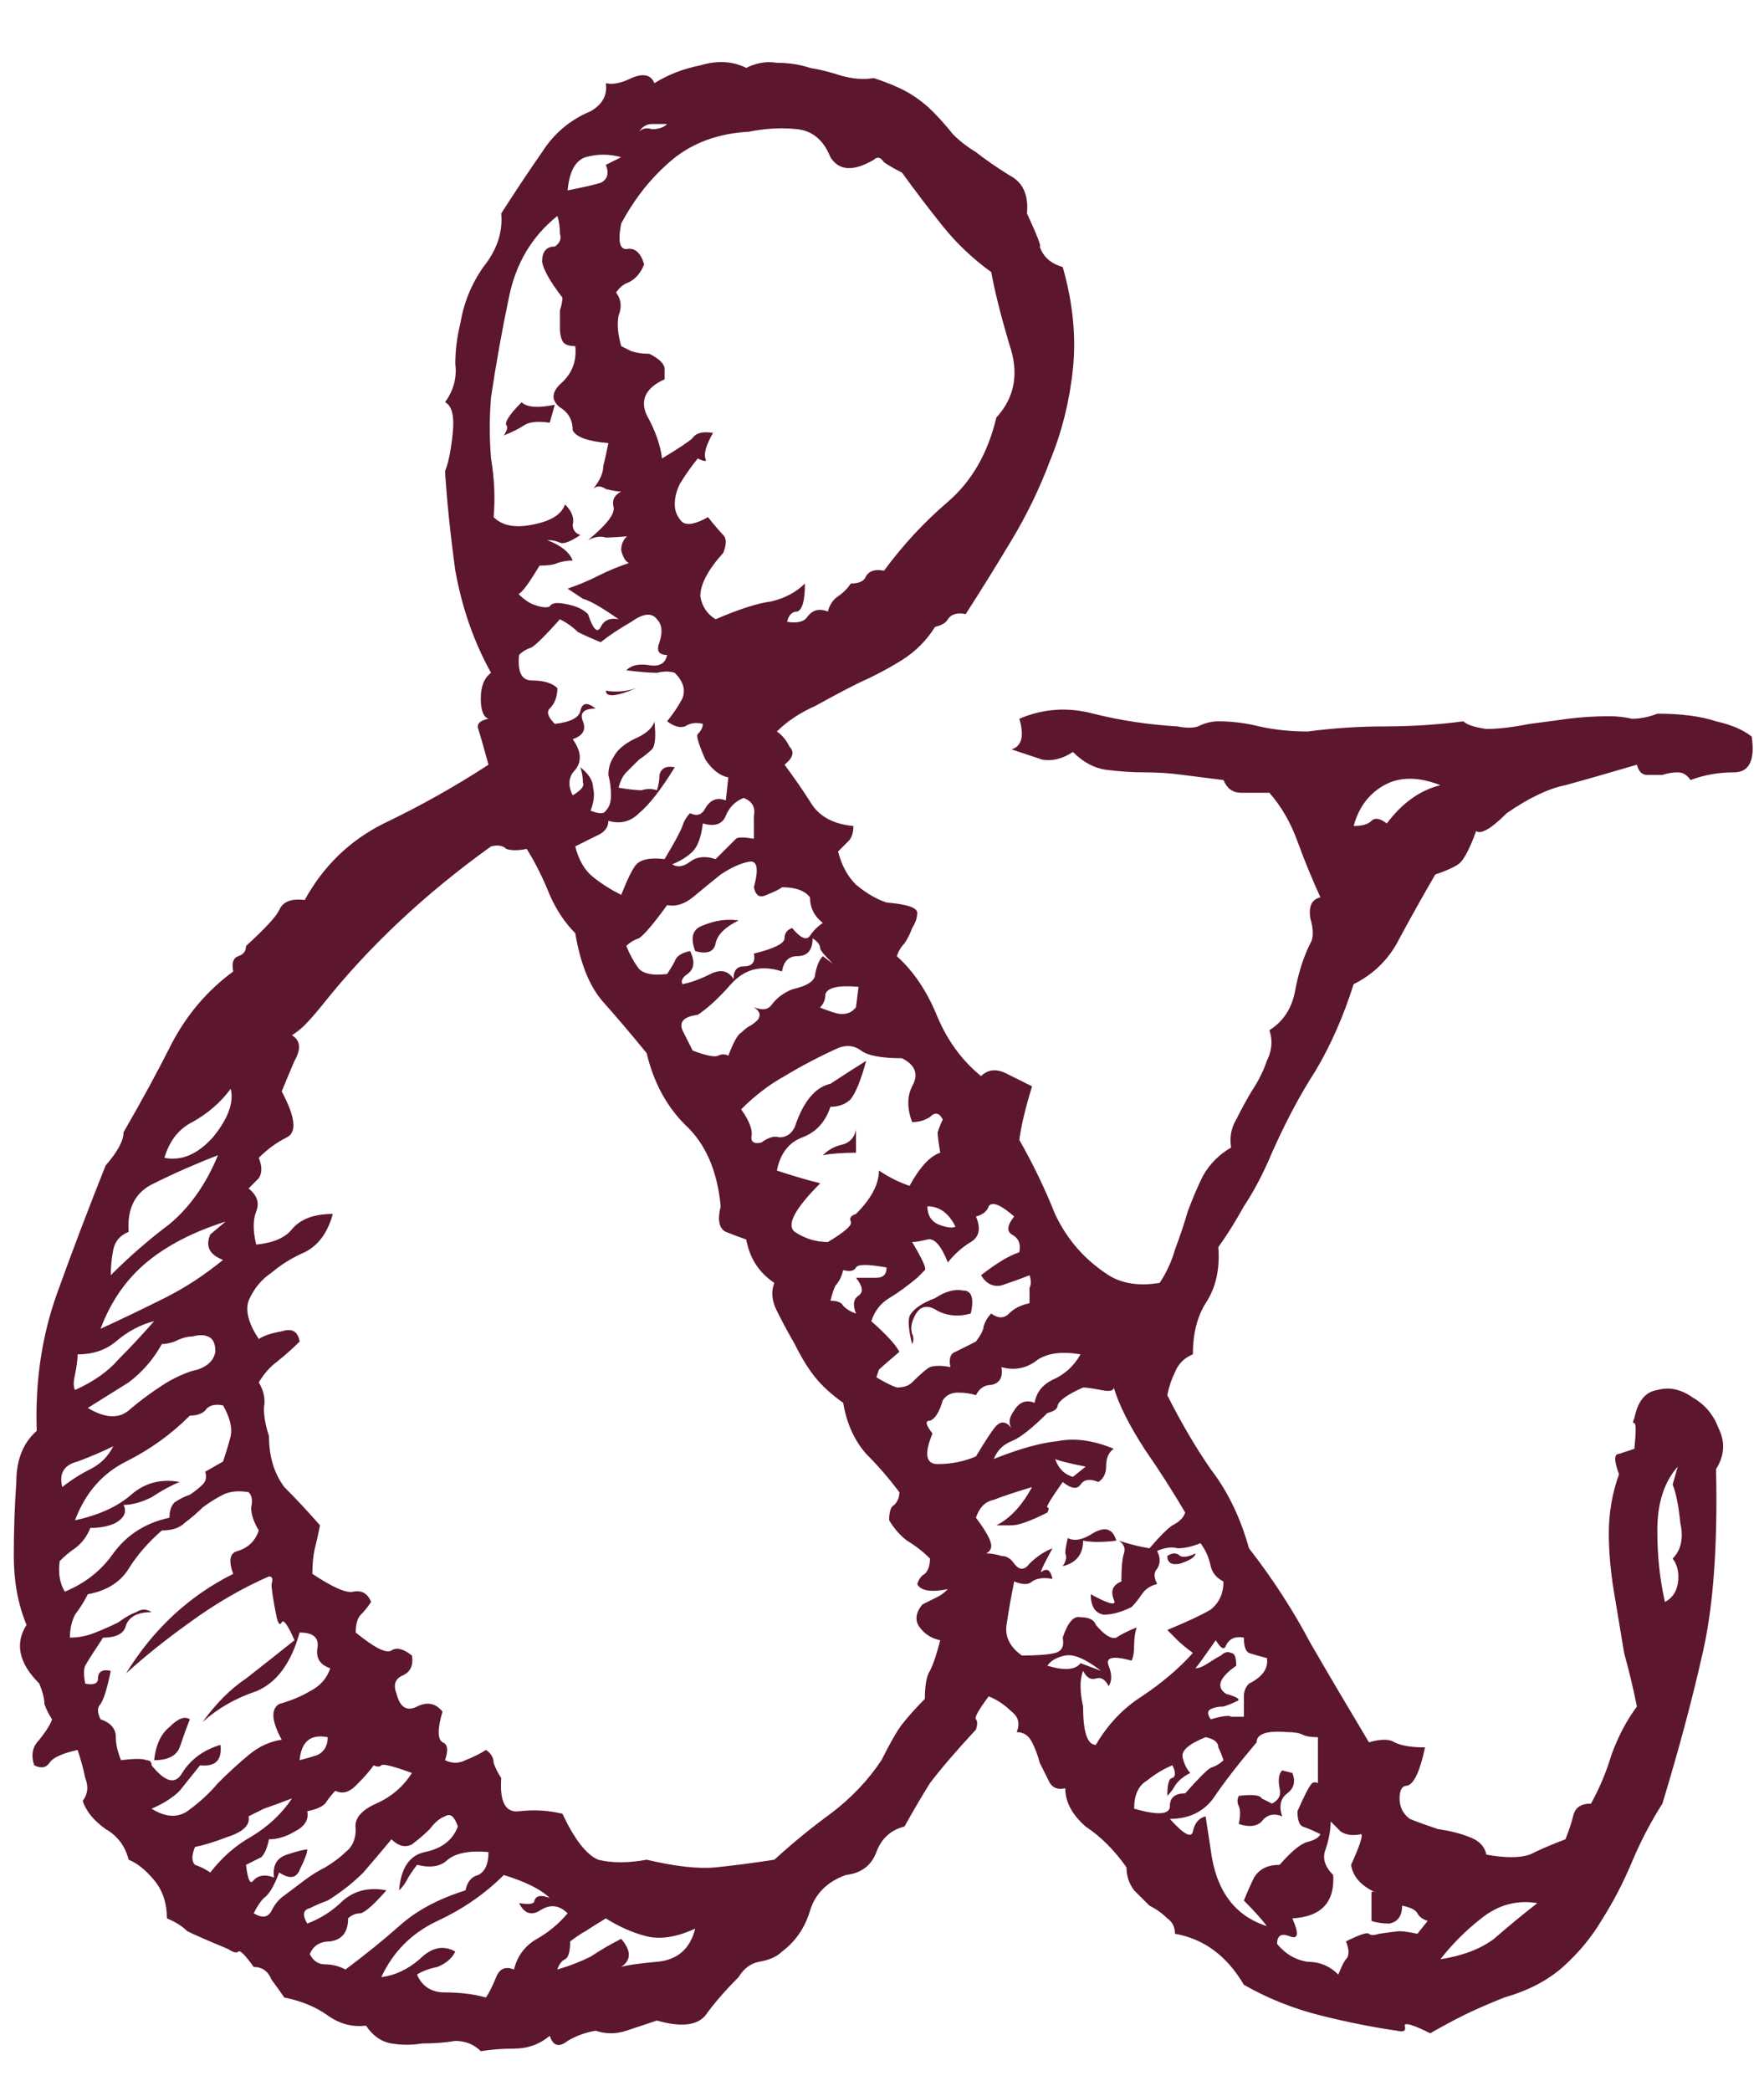 <svg width="27" height="32" viewBox="0 0 27 32" fill="none" xmlns="http://www.w3.org/2000/svg">
<path d="M26.812 11.273C26.865 11.638 26.773 11.82 26.539 11.82C26.305 11.82 26.083 11.859 25.875 11.938C25.823 11.859 25.758 11.82 25.68 11.82C25.602 11.82 25.523 11.833 25.445 11.859C25.367 11.859 25.289 11.859 25.211 11.859C25.133 11.859 25.081 11.807 25.055 11.703C24.612 11.833 24.247 11.938 23.961 12.016C23.701 12.068 23.401 12.211 23.062 12.445C22.828 12.68 22.672 12.771 22.594 12.719C22.49 13.005 22.398 13.175 22.32 13.227C22.242 13.279 22.125 13.331 21.969 13.383C21.787 13.695 21.604 14.021 21.422 14.359C21.266 14.672 21.031 14.906 20.719 15.062C20.562 15.557 20.367 16 20.133 16.391C19.898 16.755 19.677 17.172 19.469 17.641C19.338 17.953 19.195 18.227 19.039 18.461C18.909 18.695 18.779 18.904 18.648 19.086C18.674 19.424 18.609 19.711 18.453 19.945C18.323 20.154 18.258 20.414 18.258 20.727C18.128 20.779 18.037 20.87 17.984 21C17.932 21.104 17.893 21.221 17.867 21.352C18.076 21.768 18.297 22.146 18.531 22.484C18.792 22.823 18.987 23.227 19.117 23.695C19.482 24.164 19.794 24.646 20.055 25.141C20.341 25.635 20.641 26.143 20.953 26.664C21.135 26.612 21.266 26.612 21.344 26.664C21.448 26.716 21.604 26.742 21.812 26.742C21.734 27.107 21.643 27.302 21.539 27.328C21.461 27.328 21.422 27.393 21.422 27.523C21.422 27.654 21.474 27.758 21.578 27.836C21.708 27.888 21.852 27.94 22.008 27.992C22.19 28.018 22.346 28.057 22.477 28.109C22.633 28.162 22.724 28.253 22.75 28.383C23.037 28.435 23.258 28.435 23.414 28.383C23.57 28.305 23.753 28.227 23.961 28.148C24.013 28.018 24.052 27.901 24.078 27.797C24.104 27.667 24.195 27.602 24.352 27.602C24.482 27.367 24.586 27.12 24.664 26.859C24.768 26.573 24.898 26.326 25.055 26.117C25.003 25.857 24.938 25.583 24.859 25.297C24.807 24.984 24.755 24.672 24.703 24.359C24.651 24.047 24.625 23.747 24.625 23.461C24.625 23.148 24.677 22.849 24.781 22.562C24.703 22.354 24.703 22.25 24.781 22.25C24.859 22.224 24.938 22.198 25.016 22.172C25.042 21.912 25.042 21.781 25.016 21.781C24.99 21.781 24.99 21.755 25.016 21.703C25.068 21.443 25.185 21.299 25.367 21.273C25.549 21.221 25.732 21.26 25.914 21.391C26.096 21.495 26.227 21.651 26.305 21.859C26.409 22.068 26.396 22.276 26.266 22.484C26.292 23.63 26.227 24.555 26.07 25.258C25.914 25.961 25.706 26.742 25.445 27.602C25.263 27.888 25.107 28.188 24.977 28.5C24.846 28.812 24.69 29.112 24.508 29.398C24.352 29.659 24.156 29.893 23.922 30.102C23.688 30.31 23.388 30.466 23.023 30.57C22.763 30.674 22.555 30.766 22.398 30.844C22.242 30.922 22.073 31.013 21.891 31.117C21.63 30.987 21.5 30.948 21.5 31C21.526 31.078 21.487 31.104 21.383 31.078C21.018 31.026 20.628 30.948 20.211 30.844C19.794 30.74 19.404 30.583 19.039 30.375C18.779 29.932 18.427 29.672 17.984 29.594C17.984 29.49 17.945 29.412 17.867 29.359C17.789 29.281 17.698 29.216 17.594 29.164C17.516 29.086 17.438 29.008 17.359 28.93C17.281 28.826 17.242 28.708 17.242 28.578C17.06 28.318 16.852 28.109 16.617 27.953C16.409 27.771 16.305 27.576 16.305 27.367C16.201 27.393 16.122 27.367 16.07 27.289C16.018 27.185 15.966 27.081 15.914 26.977C15.888 26.872 15.849 26.768 15.797 26.664C15.745 26.56 15.667 26.508 15.562 26.508C15.615 26.378 15.588 26.273 15.484 26.195C15.38 26.091 15.263 26.013 15.133 25.961C14.977 26.169 14.912 26.287 14.938 26.312C14.963 26.338 14.963 26.391 14.938 26.469C14.625 26.807 14.391 27.081 14.234 27.289C14.104 27.497 13.974 27.719 13.844 27.953C13.635 28.005 13.492 28.135 13.414 28.344C13.336 28.552 13.18 28.669 12.945 28.695C12.659 28.799 12.477 28.982 12.398 29.242C12.32 29.503 12.177 29.711 11.969 29.867C11.891 29.945 11.773 29.997 11.617 30.023C11.487 30.049 11.383 30.128 11.305 30.258C11.096 30.466 10.927 30.662 10.797 30.844C10.667 31 10.419 31.026 10.055 30.922C9.898 30.974 9.742 31.026 9.586 31.078C9.43 31.13 9.273 31.13 9.117 31.078C8.961 31.104 8.818 31.156 8.688 31.234C8.557 31.338 8.466 31.312 8.414 31.156C8.258 31.287 8.076 31.352 7.867 31.352C7.685 31.352 7.516 31.365 7.359 31.391C7.255 31.287 7.125 31.234 6.969 31.234C6.812 31.26 6.643 31.273 6.461 31.273C6.305 31.299 6.148 31.299 5.992 31.273C5.836 31.247 5.706 31.156 5.602 31C5.393 31.026 5.198 30.974 5.016 30.844C4.833 30.713 4.612 30.622 4.352 30.57C4.299 30.492 4.234 30.401 4.156 30.297C4.104 30.167 4.013 30.102 3.883 30.102C3.753 29.919 3.674 29.841 3.648 29.867C3.622 29.893 3.57 29.88 3.492 29.828C3.18 29.698 2.971 29.607 2.867 29.555C2.789 29.477 2.685 29.412 2.555 29.359C2.555 29.125 2.49 28.93 2.359 28.773C2.229 28.617 2.099 28.513 1.969 28.461C1.917 28.253 1.799 28.096 1.617 27.992C1.435 27.862 1.318 27.719 1.266 27.562C1.344 27.458 1.357 27.341 1.305 27.211C1.279 27.081 1.24 26.938 1.188 26.781C0.953 26.833 0.81 26.898 0.758 26.977C0.706 27.055 0.628 27.068 0.523 27.016C0.471 26.859 0.497 26.729 0.602 26.625C0.706 26.495 0.771 26.391 0.797 26.312C0.745 26.234 0.706 26.156 0.68 26.078C0.68 26 0.654 25.896 0.602 25.766C0.289 25.453 0.224 25.154 0.406 24.867C0.276 24.555 0.211 24.203 0.211 23.812C0.211 23.422 0.224 23.044 0.25 22.68C0.25 22.341 0.354 22.081 0.562 21.898C0.536 21.143 0.641 20.44 0.875 19.789C1.109 19.138 1.357 18.487 1.617 17.836C1.799 17.628 1.891 17.458 1.891 17.328C2.177 16.833 2.424 16.378 2.633 15.961C2.867 15.518 3.18 15.154 3.57 14.867C3.544 14.737 3.57 14.659 3.648 14.633C3.727 14.607 3.766 14.555 3.766 14.477C4.052 14.216 4.221 14.034 4.273 13.93C4.326 13.8 4.456 13.747 4.664 13.773C4.951 13.253 5.354 12.862 5.875 12.602C6.422 12.341 6.956 12.042 7.477 11.703C7.398 11.417 7.346 11.234 7.32 11.156C7.294 11.078 7.346 11.026 7.477 11C7.398 10.974 7.359 10.87 7.359 10.688C7.359 10.505 7.411 10.375 7.516 10.297C7.255 9.828 7.073 9.307 6.969 8.734C6.891 8.161 6.839 7.654 6.812 7.211C6.865 7.081 6.904 6.885 6.93 6.625C6.956 6.365 6.917 6.208 6.812 6.156C6.943 5.974 6.995 5.779 6.969 5.57C6.969 5.362 6.995 5.154 7.047 4.945C7.099 4.633 7.216 4.346 7.398 4.086C7.607 3.826 7.698 3.552 7.672 3.266C7.906 2.901 8.115 2.589 8.297 2.328C8.479 2.042 8.727 1.833 9.039 1.703C9.221 1.599 9.299 1.456 9.273 1.273C9.378 1.299 9.508 1.273 9.664 1.195C9.846 1.117 9.964 1.143 10.016 1.273C10.224 1.143 10.458 1.052 10.719 1C10.979 0.922 11.213 0.935 11.422 1.039C11.578 0.961 11.734 0.935 11.891 0.961C12.073 0.961 12.242 0.987 12.398 1.039C12.555 1.065 12.711 1.104 12.867 1.156C13.05 1.208 13.219 1.221 13.375 1.195C13.609 1.273 13.792 1.352 13.922 1.43C14.052 1.508 14.169 1.599 14.273 1.703C14.378 1.807 14.482 1.924 14.586 2.055C14.69 2.159 14.807 2.25 14.938 2.328C15.068 2.432 15.237 2.549 15.445 2.68C15.654 2.784 15.745 2.979 15.719 3.266C15.875 3.604 15.94 3.773 15.914 3.773C15.966 3.93 16.083 4.034 16.266 4.086C16.422 4.633 16.474 5.154 16.422 5.648C16.37 6.143 16.253 6.612 16.07 7.055C15.914 7.471 15.719 7.875 15.484 8.266C15.25 8.656 15.016 9.034 14.781 9.398C14.651 9.372 14.56 9.398 14.508 9.477C14.482 9.529 14.417 9.568 14.312 9.594C14.182 9.802 14.013 9.971 13.805 10.102C13.596 10.232 13.375 10.349 13.141 10.453C12.932 10.557 12.711 10.675 12.477 10.805C12.242 10.909 12.047 11.039 11.891 11.195C11.969 11.247 12.034 11.325 12.086 11.43C12.164 11.508 12.138 11.599 12.008 11.703C12.164 11.912 12.307 12.12 12.438 12.328C12.568 12.51 12.776 12.615 13.062 12.641C13.062 12.745 13.037 12.823 12.984 12.875C12.932 12.927 12.88 12.979 12.828 13.031C12.88 13.24 12.971 13.409 13.102 13.539C13.258 13.669 13.414 13.76 13.57 13.812C13.883 13.838 14.039 13.891 14.039 13.969C14.039 14.047 14.013 14.125 13.961 14.203C13.935 14.281 13.896 14.359 13.844 14.438C13.792 14.49 13.753 14.555 13.727 14.633C13.987 14.867 14.195 15.18 14.352 15.57C14.508 15.935 14.729 16.234 15.016 16.469C15.12 16.365 15.25 16.352 15.406 16.43C15.562 16.508 15.693 16.573 15.797 16.625C15.693 16.963 15.628 17.237 15.602 17.445C15.81 17.81 15.992 18.188 16.148 18.578C16.331 18.969 16.604 19.281 16.969 19.516C17.177 19.646 17.438 19.685 17.75 19.633C17.854 19.477 17.932 19.307 17.984 19.125C18.062 18.917 18.128 18.721 18.18 18.539C18.258 18.331 18.336 18.148 18.414 17.992C18.518 17.81 18.662 17.667 18.844 17.562C18.818 17.406 18.844 17.263 18.922 17.133C19 16.977 19.078 16.833 19.156 16.703C19.26 16.547 19.338 16.391 19.391 16.234C19.469 16.078 19.482 15.922 19.43 15.766C19.638 15.635 19.768 15.44 19.82 15.18C19.872 14.893 19.951 14.646 20.055 14.438C20.107 14.359 20.107 14.229 20.055 14.047C20.029 13.865 20.081 13.76 20.211 13.734C20.081 13.448 19.963 13.162 19.859 12.875C19.755 12.588 19.612 12.341 19.43 12.133C19.299 12.133 19.156 12.133 19 12.133C18.87 12.133 18.779 12.068 18.727 11.938C18.518 11.912 18.31 11.885 18.102 11.859C17.919 11.833 17.724 11.82 17.516 11.82C17.333 11.82 17.138 11.807 16.93 11.781C16.747 11.755 16.578 11.664 16.422 11.508C16.266 11.612 16.109 11.651 15.953 11.625C15.797 11.573 15.641 11.521 15.484 11.469C15.641 11.417 15.68 11.26 15.602 11C15.966 10.844 16.344 10.818 16.734 10.922C17.151 11.026 17.581 11.091 18.023 11.117C18.154 11.143 18.258 11.143 18.336 11.117C18.44 11.065 18.544 11.039 18.648 11.039C18.857 11.039 19.065 11.065 19.273 11.117C19.508 11.169 19.755 11.195 20.016 11.195C20.406 11.143 20.797 11.117 21.188 11.117C21.604 11.117 22.008 11.091 22.398 11.039C22.451 11.091 22.568 11.13 22.75 11.156C22.932 11.156 23.154 11.13 23.414 11.078C23.622 11.052 23.818 11.026 24 11C24.208 10.974 24.417 10.961 24.625 10.961C24.755 10.961 24.872 10.974 24.977 11C25.107 11 25.237 10.974 25.367 10.922C25.732 10.922 26.031 10.961 26.266 11.039C26.5 11.091 26.682 11.169 26.812 11.273ZM22.047 12.016C21.708 11.885 21.422 11.885 21.188 12.016C20.953 12.146 20.797 12.354 20.719 12.641C20.849 12.641 20.94 12.615 20.992 12.562C21.044 12.51 21.122 12.523 21.227 12.602C21.461 12.289 21.734 12.094 22.047 12.016ZM10.211 1.898C10.159 1.898 10.081 1.898 9.977 1.898C9.898 1.898 9.833 1.938 9.781 2.016C9.833 1.964 9.898 1.951 9.977 1.977C10.081 1.977 10.159 1.951 10.211 1.898ZM15.25 6.391C15.537 6.078 15.602 5.701 15.445 5.258C15.315 4.815 15.224 4.451 15.172 4.164C14.885 3.956 14.638 3.721 14.43 3.461C14.221 3.201 14.013 2.927 13.805 2.641C13.7 2.589 13.609 2.536 13.531 2.484C13.479 2.406 13.427 2.393 13.375 2.445C13.062 2.628 12.841 2.615 12.711 2.406C12.607 2.146 12.438 2.003 12.203 1.977C11.969 1.951 11.721 1.964 11.461 2.016C10.992 2.042 10.602 2.185 10.289 2.445C9.977 2.706 9.716 3.031 9.508 3.422C9.456 3.682 9.482 3.812 9.586 3.812C9.716 3.786 9.807 3.865 9.859 4.047C9.807 4.177 9.729 4.268 9.625 4.32C9.547 4.346 9.482 4.398 9.43 4.477C9.508 4.581 9.521 4.698 9.469 4.828C9.443 4.958 9.456 5.115 9.508 5.297C9.56 5.323 9.612 5.349 9.664 5.375C9.742 5.401 9.833 5.414 9.938 5.414C10.094 5.492 10.172 5.57 10.172 5.648C10.172 5.701 10.172 5.753 10.172 5.805C9.885 5.935 9.794 6.117 9.898 6.352C10.029 6.586 10.107 6.807 10.133 7.016C10.393 6.859 10.55 6.755 10.602 6.703C10.654 6.625 10.758 6.599 10.914 6.625C10.81 6.807 10.771 6.938 10.797 7.016C10.823 7.068 10.784 7.068 10.68 7.016C10.575 7.146 10.484 7.276 10.406 7.406C10.354 7.51 10.328 7.615 10.328 7.719C10.328 7.823 10.367 7.914 10.445 7.992C10.523 8.044 10.654 8.018 10.836 7.914C10.94 8.044 11.018 8.135 11.07 8.188C11.122 8.24 11.122 8.331 11.07 8.461C10.836 8.721 10.719 8.943 10.719 9.125C10.745 9.281 10.823 9.398 10.953 9.477C11.318 9.32 11.604 9.229 11.812 9.203C12.021 9.151 12.19 9.06 12.32 8.93C12.32 9.19 12.281 9.333 12.203 9.359C12.125 9.359 12.073 9.411 12.047 9.516C12.203 9.542 12.307 9.516 12.359 9.438C12.438 9.333 12.542 9.307 12.672 9.359C12.698 9.255 12.75 9.177 12.828 9.125C12.906 9.073 12.971 9.008 13.023 8.93C13.154 8.93 13.232 8.891 13.258 8.812C13.31 8.734 13.401 8.708 13.531 8.734C13.818 8.344 14.143 7.992 14.508 7.68C14.872 7.367 15.12 6.938 15.25 6.391ZM9.508 2.406C9.326 2.354 9.143 2.354 8.961 2.406C8.805 2.458 8.714 2.628 8.688 2.914C8.948 2.862 9.117 2.823 9.195 2.797C9.299 2.745 9.326 2.654 9.273 2.523L9.508 2.406ZM9.859 8.188C9.547 8.214 9.352 8.227 9.273 8.227C9.195 8.201 9.104 8.214 9 8.266C9.286 8.031 9.417 7.862 9.391 7.758C9.365 7.654 9.404 7.576 9.508 7.523C9.456 7.523 9.378 7.51 9.273 7.484C9.195 7.432 9.13 7.432 9.078 7.484C9.182 7.354 9.234 7.237 9.234 7.133C9.26 7.029 9.286 6.911 9.312 6.781C9 6.755 8.818 6.69 8.766 6.586C8.766 6.43 8.701 6.312 8.57 6.234C8.44 6.13 8.44 6.013 8.57 5.883C8.753 5.727 8.831 5.531 8.805 5.297C8.701 5.297 8.635 5.271 8.609 5.219C8.583 5.167 8.57 5.102 8.57 5.023C8.57 4.919 8.57 4.828 8.57 4.75C8.596 4.672 8.609 4.607 8.609 4.555C8.427 4.32 8.323 4.138 8.297 4.008C8.297 3.852 8.362 3.773 8.492 3.773C8.57 3.721 8.596 3.656 8.57 3.578C8.57 3.474 8.557 3.383 8.531 3.305C8.141 3.617 7.893 4.034 7.789 4.555C7.685 5.049 7.594 5.557 7.516 6.078C7.49 6.391 7.49 6.703 7.516 7.016C7.568 7.328 7.581 7.628 7.555 7.914C7.685 8.044 7.88 8.083 8.141 8.031C8.427 7.979 8.596 7.875 8.648 7.719C8.753 7.823 8.792 7.927 8.766 8.031C8.766 8.109 8.805 8.161 8.883 8.188C8.727 8.292 8.622 8.331 8.57 8.305C8.518 8.279 8.453 8.266 8.375 8.266C8.583 8.344 8.714 8.448 8.766 8.578C8.688 8.578 8.609 8.591 8.531 8.617C8.479 8.643 8.388 8.656 8.258 8.656C8.102 8.917 7.997 9.06 7.945 9.086C7.919 9.112 7.893 9.086 7.867 9.008C7.945 9.112 8.036 9.19 8.141 9.242C8.271 9.294 8.362 9.307 8.414 9.281C8.44 9.229 8.518 9.216 8.648 9.242C8.805 9.268 8.922 9.32 9 9.398C9.078 9.633 9.143 9.698 9.195 9.594C9.247 9.49 9.339 9.451 9.469 9.477C9.208 9.294 9.026 9.19 8.922 9.164C8.844 9.112 8.766 9.06 8.688 9.008C8.844 8.956 9 8.891 9.156 8.812C9.312 8.734 9.469 8.669 9.625 8.617C9.573 8.591 9.534 8.526 9.508 8.422C9.508 8.318 9.547 8.24 9.625 8.188H9.859ZM25.68 22.445C25.471 22.68 25.367 23.005 25.367 23.422C25.367 23.812 25.406 24.177 25.484 24.516C25.588 24.463 25.654 24.372 25.68 24.242C25.706 24.086 25.68 23.956 25.602 23.852C25.732 23.721 25.771 23.539 25.719 23.305C25.693 23.044 25.654 22.849 25.602 22.719L25.68 22.445ZM11.539 12.836C11.539 12.706 11.539 12.588 11.539 12.484C11.565 12.354 11.513 12.263 11.383 12.211C11.253 12.263 11.162 12.354 11.109 12.484C11.057 12.615 10.94 12.654 10.758 12.602C10.732 12.81 10.68 12.953 10.602 13.031C10.523 13.109 10.419 13.175 10.289 13.227C10.367 13.279 10.458 13.266 10.562 13.188C10.667 13.109 10.797 13.096 10.953 13.148C11.162 12.94 11.266 12.836 11.266 12.836C11.292 12.81 11.383 12.81 11.539 12.836ZM11.148 11.898C11.018 11.872 10.901 11.781 10.797 11.625C10.693 11.391 10.654 11.26 10.68 11.234C10.732 11.182 10.758 11.13 10.758 11.078C10.654 11.052 10.562 11.065 10.484 11.117C10.406 11.143 10.315 11.117 10.211 11.039C10.315 10.909 10.393 10.792 10.445 10.688C10.497 10.557 10.458 10.427 10.328 10.297C10.25 10.271 10.159 10.271 10.055 10.297C9.951 10.297 9.794 10.284 9.586 10.258C9.664 10.18 9.781 10.154 9.938 10.18C10.094 10.206 10.185 10.154 10.211 10.023C10.081 10.023 10.042 9.958 10.094 9.828C10.146 9.672 10.133 9.555 10.055 9.477C9.977 9.372 9.846 9.385 9.664 9.516C9.482 9.62 9.326 9.724 9.195 9.828C9.065 9.776 8.948 9.724 8.844 9.672C8.766 9.594 8.674 9.529 8.57 9.477C8.362 9.711 8.219 9.854 8.141 9.906C8.062 9.932 7.997 9.971 7.945 10.023C7.919 10.284 7.984 10.414 8.141 10.414C8.323 10.414 8.453 10.453 8.531 10.531C8.531 10.662 8.492 10.766 8.414 10.844C8.362 10.896 8.388 10.974 8.492 11.078C8.727 11.052 8.857 10.987 8.883 10.883C8.909 10.753 8.987 10.74 9.117 10.844C8.935 10.844 8.87 10.909 8.922 11.039C8.974 11.169 8.922 11.26 8.766 11.312C8.896 11.495 8.909 11.651 8.805 11.781C8.701 11.885 8.688 12.016 8.766 12.172C8.896 12.094 8.948 12.029 8.922 11.977C8.922 11.898 8.909 11.82 8.883 11.742C9.013 11.846 9.078 11.95 9.078 12.055C9.104 12.159 9.091 12.276 9.039 12.406C9.169 12.458 9.247 12.458 9.273 12.406C9.326 12.354 9.352 12.276 9.352 12.172C9.352 12.068 9.339 11.963 9.312 11.859C9.312 11.755 9.339 11.664 9.391 11.586C9.443 11.482 9.547 11.391 9.703 11.312C9.885 11.234 9.99 11.143 10.016 11.039C10.042 11.273 10.029 11.417 9.977 11.469C9.924 11.521 9.859 11.573 9.781 11.625C9.729 11.677 9.664 11.742 9.586 11.82C9.534 11.872 9.495 11.95 9.469 12.055C9.625 12.081 9.742 12.094 9.82 12.094C9.898 12.068 9.977 12.068 10.055 12.094C10.081 12.016 10.094 11.938 10.094 11.859C10.12 11.755 10.198 11.716 10.328 11.742C10.12 12.081 9.938 12.315 9.781 12.445C9.651 12.575 9.495 12.615 9.312 12.562C9.312 12.667 9.247 12.745 9.117 12.797C9.013 12.849 8.909 12.901 8.805 12.953C8.857 13.162 8.948 13.318 9.078 13.422C9.208 13.526 9.352 13.617 9.508 13.695C9.612 13.435 9.69 13.279 9.742 13.227C9.82 13.148 9.964 13.122 10.172 13.148C10.328 12.888 10.419 12.719 10.445 12.641C10.471 12.562 10.51 12.497 10.562 12.445C10.667 12.497 10.745 12.471 10.797 12.367C10.875 12.237 10.979 12.198 11.109 12.25L11.148 11.898ZM13.141 15.102C12.828 15.075 12.659 15.115 12.633 15.219C12.633 15.297 12.607 15.362 12.555 15.414C12.529 15.414 12.594 15.44 12.75 15.492C12.906 15.544 13.023 15.518 13.102 15.414L13.141 15.102ZM12.594 14.125C12.463 14.021 12.398 13.891 12.398 13.734C12.32 13.63 12.177 13.578 11.969 13.578C11.943 13.604 11.865 13.643 11.734 13.695C11.63 13.747 11.565 13.708 11.539 13.578C11.617 13.292 11.591 13.162 11.461 13.188C11.331 13.213 11.188 13.279 11.031 13.383C10.901 13.487 10.758 13.604 10.602 13.734C10.471 13.838 10.341 13.878 10.211 13.852C10.003 14.138 9.859 14.307 9.781 14.359C9.703 14.385 9.638 14.425 9.586 14.477C9.638 14.607 9.703 14.724 9.781 14.828C9.859 14.906 10.003 14.932 10.211 14.906C10.263 14.828 10.302 14.763 10.328 14.711C10.354 14.633 10.432 14.581 10.562 14.555C10.641 14.711 10.628 14.828 10.523 14.906C10.445 14.958 10.419 15.01 10.445 15.062C10.575 15.037 10.719 14.984 10.875 14.906C11.031 14.828 11.148 14.854 11.227 14.984C11.227 14.854 11.279 14.789 11.383 14.789C11.513 14.789 11.565 14.724 11.539 14.594C11.852 14.516 12.008 14.438 12.008 14.359C12.008 14.281 12.047 14.229 12.125 14.203C12.255 14.359 12.346 14.398 12.398 14.32C12.45 14.242 12.516 14.177 12.594 14.125ZM12.75 14.75C12.62 14.62 12.555 14.542 12.555 14.516C12.555 14.463 12.516 14.412 12.438 14.359C12.438 14.542 12.359 14.633 12.203 14.633C12.073 14.633 11.995 14.711 11.969 14.867C11.656 14.763 11.396 14.828 11.188 15.062C11.005 15.271 10.836 15.427 10.68 15.531C10.471 15.557 10.393 15.635 10.445 15.766C10.497 15.87 10.55 15.974 10.602 16.078C10.81 16.156 10.94 16.182 10.992 16.156C11.044 16.13 11.096 16.13 11.148 16.156C11.227 15.948 11.292 15.831 11.344 15.805C11.396 15.753 11.448 15.713 11.5 15.688C11.578 15.635 11.617 15.596 11.617 15.57C11.643 15.518 11.617 15.466 11.539 15.414C11.669 15.466 11.76 15.453 11.812 15.375C11.891 15.271 11.995 15.193 12.125 15.141C12.359 15.088 12.477 15.01 12.477 14.906C12.503 14.776 12.542 14.685 12.594 14.633L12.75 14.75ZM14.625 18.773C14.521 18.565 14.378 18.461 14.195 18.461C14.195 18.591 14.247 18.682 14.352 18.734C14.482 18.787 14.573 18.799 14.625 18.773ZM14.43 17.133C14.378 17.029 14.312 17.016 14.234 17.094C14.156 17.146 14.065 17.172 13.961 17.172C13.883 16.963 13.883 16.781 13.961 16.625C14.065 16.443 14.013 16.299 13.805 16.195C13.492 16.195 13.284 16.156 13.18 16.078C13.075 16 12.958 15.987 12.828 16.039C12.542 16.169 12.268 16.312 12.008 16.469C11.773 16.599 11.552 16.768 11.344 16.977C11.474 17.159 11.526 17.302 11.5 17.406C11.5 17.484 11.552 17.51 11.656 17.484C11.76 17.406 11.852 17.38 11.93 17.406C12.034 17.406 12.112 17.354 12.164 17.25C12.294 16.859 12.477 16.638 12.711 16.586C12.867 16.482 13.05 16.365 13.258 16.234C13.18 16.521 13.102 16.716 13.023 16.82C12.945 16.898 12.841 16.938 12.711 16.938C12.633 17.172 12.49 17.328 12.281 17.406C12.073 17.484 11.943 17.654 11.891 17.914C12.125 17.992 12.346 18.057 12.555 18.109C12.164 18.5 12.034 18.747 12.164 18.852C12.32 18.956 12.49 19.008 12.672 19.008C12.932 18.852 13.05 18.747 13.023 18.695C12.997 18.643 13.023 18.604 13.102 18.578C13.336 18.344 13.453 18.122 13.453 17.914C13.609 18.018 13.766 18.096 13.922 18.148C14.078 17.862 14.234 17.693 14.391 17.641C14.365 17.484 14.352 17.38 14.352 17.328C14.378 17.25 14.404 17.185 14.43 17.133ZM15.758 19.945C15.758 19.841 15.758 19.763 15.758 19.711C15.784 19.659 15.784 19.594 15.758 19.516C15.628 19.568 15.484 19.62 15.328 19.672C15.198 19.698 15.094 19.646 15.016 19.516C15.25 19.333 15.445 19.216 15.602 19.164C15.628 19.034 15.588 18.943 15.484 18.891C15.406 18.838 15.419 18.747 15.523 18.617C15.315 18.435 15.185 18.383 15.133 18.461C15.107 18.539 15.042 18.591 14.938 18.617C15.016 18.799 14.99 18.93 14.859 19.008C14.729 19.086 14.612 19.19 14.508 19.32C14.404 19.06 14.3 18.943 14.195 18.969C14.091 18.995 14.013 19.008 13.961 19.008C14.117 19.268 14.182 19.412 14.156 19.438C14.13 19.463 14.091 19.503 14.039 19.555C13.883 19.685 13.74 19.789 13.609 19.867C13.479 19.945 13.388 20.062 13.336 20.219C13.57 20.427 13.713 20.583 13.766 20.688C13.583 20.844 13.479 20.935 13.453 20.961C13.453 20.961 13.44 21 13.414 21.078C13.544 21.156 13.648 21.208 13.727 21.234C13.831 21.234 13.909 21.208 13.961 21.156C14.091 21.026 14.182 20.948 14.234 20.922C14.312 20.896 14.417 20.896 14.547 20.922C14.521 20.792 14.547 20.713 14.625 20.688C14.729 20.635 14.833 20.583 14.938 20.531C15.016 20.427 15.055 20.349 15.055 20.297C15.081 20.219 15.12 20.154 15.172 20.102C15.276 20.18 15.367 20.18 15.445 20.102C15.523 20.023 15.628 19.971 15.758 19.945ZM16.617 22.445C16.357 22.393 16.201 22.354 16.148 22.328C16.096 22.276 16.083 22.211 16.109 22.133C16.135 22.393 16.24 22.549 16.422 22.602L16.617 22.445ZM16.539 20.727C16.227 20.674 15.992 20.713 15.836 20.844C15.68 20.948 15.51 20.974 15.328 20.922C15.354 21.078 15.302 21.169 15.172 21.195C15.068 21.195 14.99 21.247 14.938 21.352C14.859 21.326 14.768 21.312 14.664 21.312C14.56 21.312 14.482 21.352 14.43 21.43C14.378 21.612 14.312 21.716 14.234 21.742C14.156 21.742 14.169 21.807 14.273 21.938C14.143 22.25 14.169 22.406 14.352 22.406C14.56 22.406 14.755 22.367 14.938 22.289C15.094 22.029 15.198 21.872 15.25 21.82C15.328 21.742 15.406 21.755 15.484 21.859C15.432 21.781 15.445 21.69 15.523 21.586C15.602 21.456 15.706 21.417 15.836 21.469C15.862 21.312 15.953 21.195 16.109 21.117C16.292 21.039 16.435 20.909 16.539 20.727ZM13.57 19.398C13.284 19.346 13.128 19.346 13.102 19.398C13.075 19.451 13.01 19.463 12.906 19.438C12.88 19.542 12.841 19.62 12.789 19.672C12.763 19.724 12.737 19.802 12.711 19.906C12.815 19.906 12.88 19.932 12.906 19.984C12.958 20.037 13.023 20.076 13.102 20.102C13.05 19.971 13.062 19.88 13.141 19.828C13.219 19.776 13.206 19.685 13.102 19.555C13.232 19.555 13.336 19.555 13.414 19.555C13.518 19.555 13.57 19.503 13.57 19.398ZM23.531 29.125C23.219 29.073 22.932 29.151 22.672 29.359C22.438 29.542 22.229 29.75 22.047 29.984C22.385 29.932 22.659 29.828 22.867 29.672C23.076 29.49 23.297 29.307 23.531 29.125ZM19.391 25.375C19.287 25.349 19.195 25.323 19.117 25.297C19.065 25.271 19.039 25.193 19.039 25.062C18.909 25.037 18.818 25.076 18.766 25.18C18.74 25.258 18.688 25.232 18.609 25.102C18.427 25.362 18.323 25.505 18.297 25.531C18.349 25.531 18.414 25.505 18.492 25.453C18.57 25.401 18.635 25.362 18.688 25.336C18.74 25.284 18.792 25.271 18.844 25.297C18.896 25.297 18.922 25.362 18.922 25.492C18.662 25.674 18.609 25.818 18.766 25.922C18.948 25.974 19 26.013 18.922 26.039C18.87 26.065 18.805 26.091 18.727 26.117C18.648 26.117 18.583 26.13 18.531 26.156C18.479 26.182 18.479 26.234 18.531 26.312C18.713 26.26 18.818 26.247 18.844 26.273C18.896 26.273 18.961 26.273 19.039 26.273C19.039 26.143 19.039 26.039 19.039 25.961C19.039 25.883 19.065 25.818 19.117 25.766C19.326 25.662 19.417 25.531 19.391 25.375ZM18.727 24.203C18.622 24.151 18.557 24.073 18.531 23.969C18.505 23.838 18.453 23.721 18.375 23.617C18.245 23.669 18.128 23.695 18.023 23.695C17.945 23.669 17.841 23.682 17.711 23.734C17.763 23.838 17.763 23.93 17.711 24.008C17.659 24.06 17.659 24.138 17.711 24.242C17.607 24.268 17.529 24.32 17.477 24.398C17.424 24.477 17.372 24.542 17.32 24.594C17.164 24.672 17.021 24.711 16.891 24.711C16.76 24.685 16.695 24.581 16.695 24.398C16.982 24.555 17.099 24.581 17.047 24.477C16.995 24.346 17.034 24.255 17.164 24.203C17.164 23.995 17.177 23.852 17.203 23.773C17.229 23.695 17.203 23.63 17.125 23.578C17.281 23.63 17.438 23.669 17.594 23.695C17.75 23.513 17.867 23.396 17.945 23.344C18.049 23.292 18.115 23.227 18.141 23.148C17.958 22.836 17.75 22.51 17.516 22.172C17.281 21.807 17.125 21.495 17.047 21.234C17.047 21.287 16.982 21.299 16.852 21.273C16.721 21.247 16.63 21.234 16.578 21.234C16.344 21.338 16.213 21.43 16.188 21.508C16.188 21.56 16.135 21.599 16.031 21.625C15.797 21.859 15.615 22.003 15.484 22.055C15.354 22.107 15.263 22.198 15.211 22.328C15.602 22.172 15.927 22.081 16.188 22.055C16.448 22.003 16.734 22.042 17.047 22.172C16.969 22.224 16.93 22.315 16.93 22.445C16.93 22.549 16.891 22.628 16.812 22.68C16.682 22.628 16.591 22.641 16.539 22.719C16.487 22.797 16.396 22.784 16.266 22.68C16.083 22.94 16.005 23.07 16.031 23.07C16.057 23.07 16.057 23.096 16.031 23.148C15.771 23.279 15.588 23.344 15.484 23.344C15.38 23.344 15.302 23.344 15.25 23.344C15.458 23.24 15.641 23.044 15.797 22.758C15.537 22.836 15.341 22.901 15.211 22.953C15.081 22.979 14.99 23.07 14.938 23.227C15.094 23.435 15.172 23.578 15.172 23.656C15.172 23.708 15.146 23.747 15.094 23.773C15.172 23.773 15.25 23.787 15.328 23.812C15.406 23.812 15.471 23.852 15.523 23.93C15.602 24.034 15.68 24.034 15.758 23.93C15.862 23.826 15.979 23.747 16.109 23.695C15.953 23.982 15.901 24.099 15.953 24.047C16.031 23.995 16.083 24.034 16.109 24.164C15.979 24.138 15.875 24.151 15.797 24.203C15.745 24.255 15.654 24.255 15.523 24.203C15.471 24.463 15.432 24.685 15.406 24.867C15.38 25.049 15.458 25.206 15.641 25.336C15.875 25.336 16.044 25.323 16.148 25.297C16.253 25.271 16.292 25.193 16.266 25.062C16.344 24.828 16.435 24.724 16.539 24.75C16.669 24.75 16.747 24.789 16.773 24.867C16.904 25.023 17.008 25.088 17.086 25.062C17.164 25.01 17.268 24.958 17.398 24.906C17.372 24.984 17.359 25.076 17.359 25.18C17.359 25.284 17.346 25.362 17.32 25.414C17.034 25.336 16.917 25.362 16.969 25.492C17.021 25.622 17.021 25.727 16.969 25.805C16.917 25.701 16.852 25.662 16.773 25.688C16.695 25.713 16.63 25.674 16.578 25.57C16.526 25.701 16.526 25.883 16.578 26.117C16.578 26.508 16.643 26.703 16.773 26.703C16.956 26.391 17.19 26.143 17.477 25.961C17.789 25.753 18.049 25.531 18.258 25.297C18.154 25.219 18.076 25.154 18.023 25.102C17.971 25.049 17.919 24.997 17.867 24.945C18.18 24.815 18.401 24.711 18.531 24.633C18.662 24.529 18.727 24.385 18.727 24.203ZM21.852 29.398C21.773 29.372 21.721 29.333 21.695 29.281C21.669 29.229 21.591 29.19 21.461 29.164C21.461 29.32 21.396 29.412 21.266 29.438C21.162 29.438 21.07 29.424 20.992 29.398C20.992 29.138 20.992 28.995 20.992 28.969C20.992 28.943 21.018 28.943 21.07 28.969C20.836 28.865 20.706 28.721 20.68 28.539C20.81 28.253 20.862 28.096 20.836 28.07C20.706 28.096 20.602 28.083 20.523 28.031C20.471 27.979 20.419 27.927 20.367 27.875C20.367 28.005 20.341 28.148 20.289 28.305C20.237 28.435 20.276 28.565 20.406 28.695C20.432 29.112 20.224 29.333 19.781 29.359C19.885 29.594 19.872 29.685 19.742 29.633C19.612 29.581 19.547 29.62 19.547 29.75C19.677 29.906 19.833 29.997 20.016 30.023C20.198 30.023 20.354 30.088 20.484 30.219C20.537 30.088 20.576 30.01 20.602 29.984C20.654 29.932 20.654 29.841 20.602 29.711C20.81 29.607 20.927 29.568 20.953 29.594C20.979 29.62 21.031 29.62 21.109 29.594C21.292 29.568 21.396 29.555 21.422 29.555C21.474 29.555 21.565 29.568 21.695 29.594L21.852 29.398ZM20.211 28.07C20.107 28.018 20.016 27.979 19.938 27.953C19.885 27.927 19.859 27.849 19.859 27.719C19.963 27.484 20.029 27.354 20.055 27.328C20.081 27.276 20.12 27.263 20.172 27.289V26.586C20.068 26.586 19.99 26.573 19.938 26.547C19.885 26.521 19.807 26.508 19.703 26.508C19.391 26.482 19.234 26.534 19.234 26.664C18.948 27.003 18.727 27.289 18.57 27.523C18.414 27.732 18.193 27.836 17.906 27.836C18.115 28.07 18.232 28.135 18.258 28.031C18.284 27.901 18.349 27.823 18.453 27.797L18.531 28.305C18.609 28.93 18.896 29.32 19.391 29.477C19.312 29.372 19.195 29.242 19.039 29.086C19.091 28.956 19.143 28.838 19.195 28.734C19.273 28.604 19.404 28.539 19.586 28.539C19.768 28.331 19.912 28.213 20.016 28.188C20.12 28.162 20.185 28.122 20.211 28.07ZM16.852 25.57C16.617 25.388 16.435 25.31 16.305 25.336C16.174 25.362 16.083 25.414 16.031 25.492C16.292 25.57 16.461 25.557 16.539 25.453L16.852 25.57ZM18.727 26.938C18.701 26.859 18.674 26.794 18.648 26.742C18.648 26.664 18.583 26.612 18.453 26.586C18.193 26.69 18.076 26.794 18.102 26.898C18.128 27.003 18.167 27.081 18.219 27.133C18.115 27.185 18.037 27.25 17.984 27.328C17.958 27.38 17.919 27.432 17.867 27.484C17.867 27.302 17.893 27.211 17.945 27.211C17.997 27.185 17.997 27.12 17.945 27.016C17.815 27.068 17.685 27.146 17.555 27.25C17.424 27.328 17.359 27.471 17.359 27.68C17.724 27.784 17.906 27.771 17.906 27.641C17.906 27.51 17.984 27.445 18.141 27.445C18.349 27.211 18.479 27.081 18.531 27.055C18.609 27.029 18.674 26.99 18.727 26.938ZM14.508 24.32C14.247 24.372 14.091 24.346 14.039 24.242C14.065 24.164 14.104 24.112 14.156 24.086C14.208 24.034 14.234 23.956 14.234 23.852C14.13 23.747 14.013 23.656 13.883 23.578C13.779 23.5 13.688 23.396 13.609 23.266C13.609 23.135 13.635 23.057 13.688 23.031C13.74 22.979 13.766 22.914 13.766 22.836C13.609 22.628 13.44 22.432 13.258 22.25C13.075 22.042 12.958 21.781 12.906 21.469C12.724 21.338 12.581 21.208 12.477 21.078C12.372 20.948 12.268 20.779 12.164 20.57C12.06 20.388 11.969 20.219 11.891 20.062C11.812 19.906 11.8 19.763 11.852 19.633C11.617 19.477 11.474 19.255 11.422 18.969C11.344 18.943 11.24 18.904 11.109 18.852C11.005 18.799 10.979 18.669 11.031 18.461C10.979 17.914 10.797 17.497 10.484 17.211C10.198 16.924 10.003 16.56 9.898 16.117C9.664 15.831 9.443 15.57 9.234 15.336C9.026 15.102 8.883 14.75 8.805 14.281C8.648 14.125 8.518 13.93 8.414 13.695C8.31 13.435 8.193 13.2 8.062 12.992C7.932 13.018 7.828 13.018 7.75 12.992C7.698 12.94 7.62 12.927 7.516 12.953C6.5 13.682 5.641 14.49 4.938 15.375C4.833 15.505 4.742 15.609 4.664 15.688C4.612 15.74 4.547 15.792 4.469 15.844C4.599 15.922 4.612 16.052 4.508 16.234C4.43 16.417 4.365 16.573 4.312 16.703C4.521 17.094 4.547 17.328 4.391 17.406C4.234 17.484 4.091 17.588 3.961 17.719C4.013 17.849 4.013 17.953 3.961 18.031C3.909 18.083 3.857 18.135 3.805 18.188C3.935 18.292 3.974 18.409 3.922 18.539C3.87 18.669 3.87 18.838 3.922 19.047C4.182 19.021 4.365 18.943 4.469 18.812C4.599 18.656 4.807 18.578 5.094 18.578C5.016 18.865 4.872 19.06 4.664 19.164C4.482 19.242 4.312 19.346 4.156 19.477C4 19.581 3.883 19.724 3.805 19.906C3.753 20.062 3.805 20.258 3.961 20.492C4.039 20.44 4.156 20.401 4.312 20.375C4.469 20.323 4.56 20.375 4.586 20.531C4.482 20.635 4.365 20.74 4.234 20.844C4.13 20.922 4.039 21.026 3.961 21.156C4.039 21.287 4.065 21.417 4.039 21.547C4.039 21.677 4.065 21.82 4.117 21.977C4.117 22.289 4.195 22.549 4.352 22.758C4.534 22.94 4.716 23.135 4.898 23.344C4.872 23.474 4.846 23.591 4.82 23.695C4.794 23.799 4.781 23.93 4.781 24.086C5.094 24.294 5.302 24.385 5.406 24.359C5.536 24.333 5.628 24.385 5.68 24.516C5.628 24.594 5.576 24.659 5.523 24.711C5.471 24.763 5.445 24.854 5.445 24.984C5.732 25.219 5.914 25.31 5.992 25.258C6.07 25.206 6.174 25.232 6.305 25.336C6.331 25.492 6.279 25.596 6.148 25.648C6.044 25.701 6.018 25.792 6.07 25.922C6.122 26.13 6.227 26.195 6.383 26.117C6.539 26.039 6.669 26.065 6.773 26.195C6.695 26.456 6.695 26.612 6.773 26.664C6.852 26.69 6.865 26.781 6.812 26.938C6.917 26.99 7.021 26.99 7.125 26.938C7.255 26.885 7.359 26.833 7.438 26.781C7.516 26.833 7.555 26.898 7.555 26.977C7.581 27.055 7.62 27.133 7.672 27.211C7.646 27.576 7.737 27.745 7.945 27.719C8.18 27.693 8.401 27.706 8.609 27.758C8.792 28.148 8.974 28.383 9.156 28.461C9.365 28.513 9.612 28.513 9.898 28.461C10.341 28.565 10.693 28.604 10.953 28.578C11.213 28.552 11.513 28.513 11.852 28.461C12.138 28.201 12.425 27.966 12.711 27.758C13.023 27.523 13.284 27.25 13.492 26.938C13.622 26.677 13.727 26.495 13.805 26.391C13.909 26.26 14.026 26.13 14.156 26C14.156 25.792 14.182 25.648 14.234 25.57C14.287 25.466 14.338 25.31 14.391 25.102C14.26 25.076 14.156 25.01 14.078 24.906C14 24.802 14.013 24.685 14.117 24.555C14.221 24.503 14.3 24.463 14.352 24.438C14.404 24.412 14.456 24.372 14.508 24.32ZM3.531 16.664C3.375 16.872 3.18 17.042 2.945 17.172C2.737 17.276 2.594 17.458 2.516 17.719C2.776 17.771 3.023 17.667 3.258 17.406C3.492 17.12 3.583 16.872 3.531 16.664ZM3.336 17.68C2.997 17.81 2.672 17.953 2.359 18.109C2.073 18.24 1.943 18.487 1.969 18.852C1.839 18.904 1.76 18.995 1.734 19.125C1.708 19.255 1.695 19.385 1.695 19.516C1.982 19.229 2.281 18.969 2.594 18.734C2.906 18.474 3.154 18.122 3.336 17.68ZM3.453 18.695C2.958 18.852 2.555 19.06 2.242 19.32C1.93 19.581 1.695 19.919 1.539 20.336C1.878 20.18 2.203 20.023 2.516 19.867C2.828 19.711 3.128 19.516 3.414 19.281C3.206 19.203 3.141 19.073 3.219 18.891L3.453 18.695ZM3.297 20.688C3.297 20.557 3.258 20.479 3.18 20.453C3.128 20.427 3.049 20.427 2.945 20.453C2.867 20.453 2.776 20.479 2.672 20.531C2.594 20.557 2.529 20.57 2.477 20.57C2.346 20.805 2.177 21 1.969 21.156C1.76 21.287 1.552 21.417 1.344 21.547C1.604 21.703 1.812 21.716 1.969 21.586C2.151 21.43 2.346 21.287 2.555 21.156C2.737 21.052 2.893 20.987 3.023 20.961C3.18 20.909 3.271 20.818 3.297 20.688ZM2.359 20.219C2.151 20.271 1.956 20.375 1.773 20.531C1.617 20.662 1.422 20.727 1.188 20.727C1.188 20.805 1.174 20.909 1.148 21.039C1.122 21.143 1.122 21.221 1.148 21.273C1.435 21.143 1.656 20.987 1.812 20.805C1.995 20.622 2.177 20.427 2.359 20.219ZM10.641 29.516C10.354 29.646 10.107 29.685 9.898 29.633C9.69 29.581 9.482 29.49 9.273 29.359C9.143 29.438 9.039 29.503 8.961 29.555C8.909 29.581 8.831 29.633 8.727 29.711C8.727 29.867 8.701 29.958 8.648 29.984C8.596 30.01 8.557 30.062 8.531 30.141C8.714 30.088 8.883 30.023 9.039 29.945C9.195 29.841 9.352 29.75 9.508 29.672C9.664 29.854 9.664 29.997 9.508 30.102C9.586 30.076 9.768 30.049 10.055 30.023C10.367 29.997 10.562 29.828 10.641 29.516ZM3.414 22.367C3.466 22.211 3.505 22.081 3.531 21.977C3.557 21.846 3.518 21.69 3.414 21.508C3.284 21.482 3.193 21.508 3.141 21.586C3.089 21.638 3.01 21.664 2.906 21.664C2.62 21.951 2.294 22.185 1.93 22.367C1.565 22.549 1.305 22.849 1.148 23.266C1.513 23.188 1.799 23.057 2.008 22.875C2.216 22.693 2.464 22.628 2.75 22.68C2.62 22.732 2.477 22.81 2.32 22.914C2.164 22.992 2.021 23.031 1.891 23.031C1.943 23.135 1.904 23.227 1.773 23.305C1.669 23.357 1.539 23.383 1.383 23.383C1.331 23.513 1.253 23.617 1.148 23.695C1.07 23.747 0.992 23.812 0.914 23.891C0.888 24.073 0.914 24.229 0.992 24.359C1.305 24.229 1.552 24.034 1.734 23.773C1.943 23.487 2.229 23.305 2.594 23.227C2.594 23.122 2.62 23.044 2.672 22.992C2.75 22.94 2.828 22.901 2.906 22.875C2.984 22.823 3.049 22.771 3.102 22.719C3.154 22.667 3.167 22.602 3.141 22.523L3.414 22.367ZM1.734 22.133C1.578 22.211 1.396 22.289 1.188 22.367C0.979 22.419 0.901 22.549 0.953 22.758C1.083 22.654 1.227 22.562 1.383 22.484C1.539 22.406 1.656 22.289 1.734 22.133ZM5.016 26.586C4.755 26.534 4.612 26.651 4.586 26.938C4.69 26.912 4.781 26.885 4.859 26.859C4.964 26.807 5.016 26.716 5.016 26.586ZM5.055 25.531C4.898 25.479 4.833 25.375 4.859 25.219C4.885 25.062 4.794 24.984 4.586 24.984C4.456 25.453 4.234 25.753 3.922 25.883C3.609 25.987 3.336 26.143 3.102 26.352C3.31 26.065 3.531 25.844 3.766 25.688C4 25.505 4.247 25.31 4.508 25.102C4.404 24.867 4.339 24.776 4.312 24.828C4.286 24.88 4.26 24.854 4.234 24.75C4.182 24.49 4.156 24.32 4.156 24.242C4.182 24.164 4.169 24.125 4.117 24.125C3.701 24.307 3.297 24.542 2.906 24.828C2.542 25.088 2.216 25.349 1.93 25.609C2.346 24.932 2.893 24.424 3.57 24.086C3.492 23.878 3.518 23.76 3.648 23.734C3.805 23.682 3.909 23.578 3.961 23.422C3.883 23.292 3.844 23.174 3.844 23.07C3.87 22.966 3.857 22.888 3.805 22.836C3.648 22.81 3.518 22.823 3.414 22.875C3.31 22.927 3.206 22.992 3.102 23.07C3.023 23.148 2.932 23.227 2.828 23.305C2.75 23.383 2.633 23.422 2.477 23.422C2.268 23.604 2.099 23.799 1.969 24.008C1.839 24.216 1.63 24.346 1.344 24.398C1.292 24.503 1.227 24.607 1.148 24.711C1.096 24.815 1.07 24.932 1.07 25.062C1.201 25.062 1.331 25.037 1.461 24.984C1.591 24.932 1.708 24.88 1.812 24.828C1.917 24.75 2.008 24.698 2.086 24.672C2.164 24.62 2.242 24.62 2.32 24.672C2.112 24.672 1.982 24.737 1.93 24.867C1.904 24.997 1.786 25.062 1.578 25.062C1.422 25.297 1.331 25.44 1.305 25.492C1.279 25.544 1.279 25.635 1.305 25.766C1.435 25.792 1.5 25.766 1.5 25.688C1.5 25.583 1.565 25.544 1.695 25.57C1.643 25.831 1.591 26 1.539 26.078C1.487 26.13 1.487 26.208 1.539 26.312C1.695 26.365 1.773 26.456 1.773 26.586C1.773 26.69 1.799 26.807 1.852 26.938C2.06 26.912 2.19 26.912 2.242 26.938C2.294 26.938 2.32 26.963 2.32 27.016C2.529 27.276 2.685 27.315 2.789 27.133C2.919 26.924 3.115 26.781 3.375 26.703C3.401 26.938 3.297 27.042 3.062 27.016C2.958 27.146 2.854 27.276 2.75 27.406C2.646 27.51 2.503 27.602 2.32 27.68C2.529 27.81 2.711 27.823 2.867 27.719C3.049 27.588 3.206 27.445 3.336 27.289C3.492 27.133 3.648 26.99 3.805 26.859C3.961 26.729 4.13 26.651 4.312 26.625C4.156 26.338 4.143 26.156 4.273 26.078C4.456 26.026 4.612 25.961 4.742 25.883C4.898 25.805 5.003 25.688 5.055 25.531ZM8.688 29.281C8.557 29.151 8.414 29.138 8.258 29.242C8.128 29.32 8.023 29.281 7.945 29.125C8.102 29.151 8.18 29.138 8.18 29.086C8.206 29.008 8.284 28.995 8.414 29.047C8.284 28.917 8.049 28.799 7.711 28.695C7.424 28.982 7.086 29.216 6.695 29.398C6.305 29.581 6.018 29.867 5.836 30.258C6.044 30.232 6.24 30.141 6.422 29.984C6.604 29.802 6.786 29.763 6.969 29.867C6.917 29.971 6.826 30.049 6.695 30.102C6.565 30.128 6.461 30.167 6.383 30.219C6.461 30.401 6.604 30.492 6.812 30.492C7.047 30.492 7.255 30.518 7.438 30.57C7.49 30.492 7.542 30.388 7.594 30.258C7.646 30.128 7.737 30.088 7.867 30.141C7.919 29.932 8.036 29.776 8.219 29.672C8.401 29.568 8.557 29.438 8.688 29.281ZM7.477 28.344C7.19 28.318 6.982 28.357 6.852 28.461C6.747 28.565 6.591 28.591 6.383 28.539C6.305 28.643 6.253 28.721 6.227 28.773C6.201 28.826 6.161 28.878 6.109 28.93C6.135 28.591 6.266 28.396 6.5 28.344C6.76 28.292 6.93 28.162 7.008 27.953C6.956 27.797 6.891 27.745 6.812 27.797C6.734 27.823 6.656 27.888 6.578 27.992C6.5 28.07 6.409 28.148 6.305 28.227C6.201 28.279 6.096 28.253 5.992 28.148C5.862 28.305 5.719 28.474 5.562 28.656C5.406 28.812 5.224 28.956 5.016 29.086C4.938 29.112 4.846 29.151 4.742 29.203C4.638 29.229 4.625 29.307 4.703 29.438C4.911 29.359 5.094 29.242 5.25 29.086C5.432 28.93 5.654 28.878 5.914 28.93C5.732 29.138 5.602 29.255 5.523 29.281C5.445 29.281 5.38 29.307 5.328 29.359C5.328 29.568 5.237 29.685 5.055 29.711C4.898 29.711 4.794 29.776 4.742 29.906C4.794 30.01 4.872 30.062 4.977 30.062C5.081 30.062 5.185 30.088 5.289 30.141C5.602 29.906 5.875 29.685 6.109 29.477C6.37 29.242 6.708 29.06 7.125 28.93C7.151 28.799 7.216 28.721 7.32 28.695C7.424 28.643 7.477 28.526 7.477 28.344ZM6.305 27.133C6.018 27.029 5.862 26.99 5.836 27.016C5.81 27.042 5.771 27.042 5.719 27.016C5.667 27.094 5.576 27.198 5.445 27.328C5.341 27.432 5.237 27.458 5.133 27.406C5.081 27.458 5.029 27.523 4.977 27.602C4.924 27.654 4.833 27.693 4.703 27.719C4.729 27.849 4.664 27.953 4.508 28.031C4.378 28.109 4.247 28.148 4.117 28.148C4.091 28.279 4.052 28.37 4 28.422C3.948 28.448 3.87 28.487 3.766 28.539C3.792 28.773 3.831 28.852 3.883 28.773C3.961 28.695 4.065 28.682 4.195 28.734C4.169 28.552 4.234 28.435 4.391 28.383C4.547 28.331 4.651 28.305 4.703 28.305C4.703 28.357 4.664 28.461 4.586 28.617C4.534 28.747 4.43 28.76 4.273 28.656C4.195 28.865 4.117 28.995 4.039 29.047C3.987 29.099 3.935 29.177 3.883 29.281C4.013 29.359 4.104 29.346 4.156 29.242C4.208 29.138 4.273 29.06 4.352 29.008C4.456 28.93 4.56 28.852 4.664 28.773C4.768 28.695 4.872 28.63 4.977 28.578C5.107 28.5 5.211 28.422 5.289 28.344C5.393 28.266 5.445 28.148 5.445 27.992C5.419 27.836 5.523 27.706 5.758 27.602C5.992 27.497 6.174 27.341 6.305 27.133ZM4.469 27.523C4.26 27.602 4.117 27.654 4.039 27.68C3.987 27.706 3.909 27.745 3.805 27.797C3.831 27.927 3.727 28.031 3.492 28.109C3.284 28.188 3.115 28.24 2.984 28.266C2.932 28.396 2.932 28.487 2.984 28.539C3.062 28.565 3.141 28.604 3.219 28.656C3.401 28.422 3.609 28.24 3.844 28.109C4.104 27.953 4.312 27.758 4.469 27.523ZM8.492 6.195C8.232 6.247 8.062 6.234 7.984 6.156C7.802 6.339 7.724 6.456 7.75 6.508C7.776 6.534 7.763 6.586 7.711 6.664C7.841 6.612 7.945 6.56 8.023 6.508C8.102 6.456 8.232 6.443 8.414 6.469L8.492 6.195ZM9.742 10.531C9.43 10.662 9.273 10.675 9.273 10.57C9.43 10.596 9.586 10.583 9.742 10.531ZM11.305 14.086C11.096 14.19 10.979 14.307 10.953 14.438C10.927 14.568 10.823 14.607 10.641 14.555C10.562 14.346 10.602 14.216 10.758 14.164C10.94 14.086 11.122 14.06 11.305 14.086ZM13.102 17.641C12.893 17.641 12.724 17.654 12.594 17.68C12.672 17.602 12.763 17.549 12.867 17.523C12.997 17.497 13.075 17.419 13.102 17.289V17.641ZM18.297 23.773C18.297 23.826 18.219 23.878 18.062 23.93C17.932 23.956 17.867 23.917 17.867 23.812C17.945 23.76 18.01 23.76 18.062 23.812C18.115 23.838 18.193 23.826 18.297 23.773ZM14.859 20.102C14.677 20.154 14.508 20.141 14.352 20.062C14.195 19.958 14.078 19.984 14 20.141C13.948 20.245 13.935 20.336 13.961 20.414C13.987 20.466 13.987 20.518 13.961 20.57C13.909 20.362 13.896 20.219 13.922 20.141C13.974 20.037 14.104 19.945 14.312 19.867C14.469 19.763 14.612 19.724 14.742 19.75C14.872 19.75 14.912 19.867 14.859 20.102ZM17.086 23.578C16.878 23.604 16.708 23.604 16.578 23.578C16.578 23.787 16.474 23.917 16.266 23.969C16.318 23.891 16.331 23.826 16.305 23.773C16.305 23.721 16.318 23.643 16.344 23.539C16.448 23.591 16.578 23.565 16.734 23.461C16.917 23.357 17.034 23.396 17.086 23.578ZM19.781 27.133C19.833 27.263 19.807 27.367 19.703 27.445C19.599 27.523 19.573 27.641 19.625 27.797C19.495 27.745 19.391 27.771 19.312 27.875C19.234 27.953 19.117 27.966 18.961 27.914C18.987 27.784 18.987 27.693 18.961 27.641C18.935 27.588 18.935 27.537 18.961 27.484C19.169 27.458 19.287 27.471 19.312 27.523C19.365 27.549 19.417 27.576 19.469 27.602C19.573 27.549 19.612 27.471 19.586 27.367C19.56 27.237 19.573 27.146 19.625 27.094L19.781 27.133ZM2.906 26.312C2.854 26.443 2.802 26.586 2.75 26.742C2.698 26.872 2.568 26.938 2.359 26.938C2.385 26.703 2.464 26.534 2.594 26.43C2.724 26.299 2.828 26.26 2.906 26.312Z" fill="#5C162E"/>
</svg>
